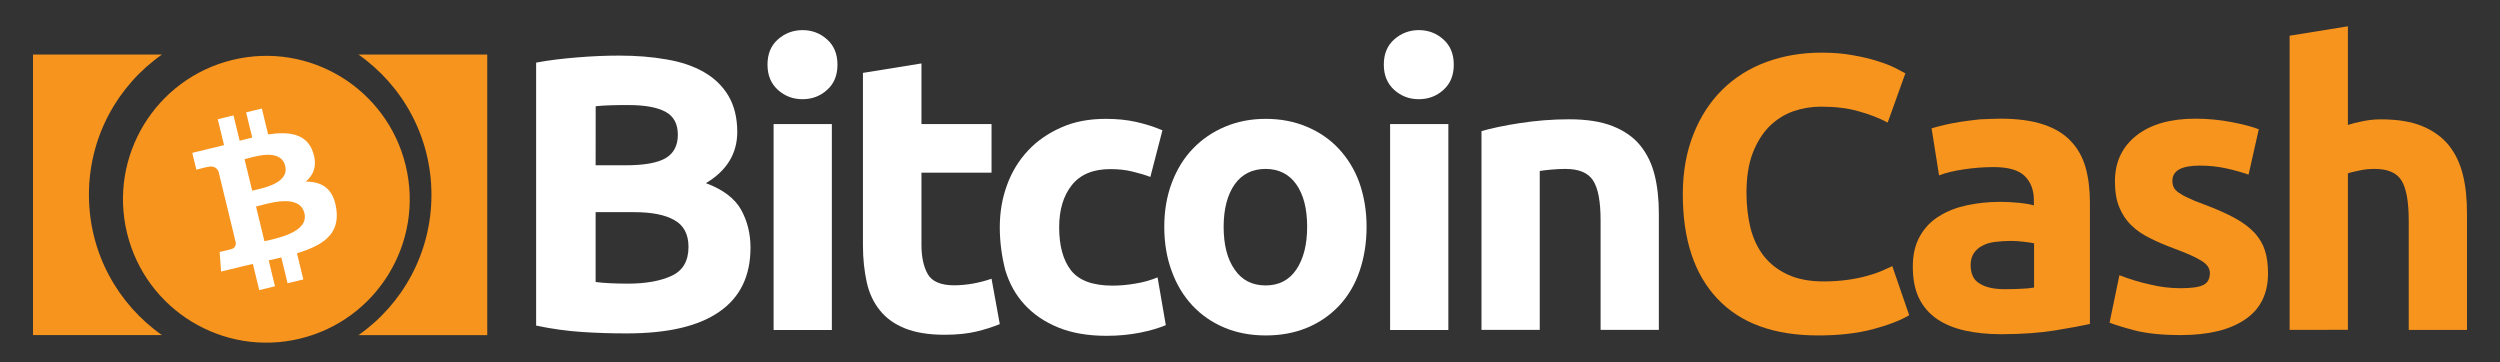 <?xml version="1.0" encoding="utf-8"?>
<!-- Generator: Adobe Illustrator 22.0.1, SVG Export Plug-In . SVG Version: 6.00 Build 0)  -->
<svg version="1.1" id="Layer_1" xmlns="http://www.w3.org/2000/svg" xmlns:xlink="http://www.w3.org/1999/xlink" x="0px" y="0px"
	 width="4059.6px" height="588px" viewBox="0 0 4059.6 588" enable-background="new 0 0 4059.6 588" xml:space="preserve">
<rect x="0" y="0" width="4059.6" height="588" fill="#333333" stroke="none"/>
<g>
	<g>
		<g id="g16" transform="scale(0.016)">
			<path id="coin" fill="#F7941D" d="M41172.2,16791.3c1895.4,7809.2-2899.1,15676.8-10709.3,17572.2
				c-7807.2,1894.3-15675.1-2900.6-17569.3-10709.8C10997,15844,15791.2,7976,23599.2,6081.4
				C31408.8,4185.8,39276.6,8981.6,41172.2,16791.3L41172.2,16791.3z"/>
			<path id="symbol" fill="#FFFFFF" d="M31753.1,15408.9c-641.8-1850-2431.2-2088.2-4539.6-1768.1l-637.8-2627.5l-1599.3,388.3
				l621,2558.3c-420.4,102.1-848.2,214.7-1273.2,326.8l-624.7-2575.3l-1598.5,387.9l636.9,2626.9
				c-344.5,91.1-683.1,180.1-1014.6,260.7l-2.2-8.1l-2206.1,534.6l415,1708.1c0,0,1175.6-309.2,1161.2-282.7
				c647.9-157,950,167.9,1090.1,477.5l726.6,2993.3c44.8-10.6,103.5-22.9,171.7-29.9c-53.3,13-110.4,26.5-168.9,41.2l1017.3,4193.4
				c21.1,210.7-19.9,564.9-472.3,675.6c24.8,13.2-1162.7,281.8-1162.7,281.8l145.8,1987.1l2081.3-505.2
				c387.5-93.5,770.1-179.5,1144.8-267.9l645.6,2657.2l1597.7-387.5l-638.1-2629.3c440.9-97.4,866.2-196.9,1280.6-297.9
				l634.5,2617.4l1599.3-388.3l-643.3-2652.9c2651.4-806.8,4368.9-1941,3989.8-4522.7c-304.7-2079-1481.4-2754.1-3096.7-2750.2
				C31847.4,17734.7,32225.2,16762.1,31753.1,15408.9L31753.1,15408.9z M30894.7,21634.1c482.8,1985.7-2972.4,2585.1-4056,2849.2
				l-854.1-3521C27068.7,20699.4,30392,19562.8,30894.7,21634.1z M28945.2,16847.1c438,1806.9-2449.1,2284.4-3351.9,2503.5
				l-774.9-3193.4C25721.2,15938,28487.6,14962.6,28945.2,16847.1z"/>
		</g>
		<path fill="#F7941D" d="M582.1,544.2c71.7-50.3,118.5-133.5,118.5-227.8S653.8,138.9,582.1,88.6h209.1v455.6L582.1,544.2
			L582.1,544.2z"/>
		<path fill="#F7941D" d="M144.4,316.3c0,94.2,46.8,177.5,118.5,227.8H53.6V88.6h209.3C191.2,138.9,144.4,222.1,144.4,316.3z"/>
	</g>
	<g>
		<path fill="#FFFFFF" d="M1017.4,541.4c-24.1,0-48.3-0.7-72.1-2.3c-23.8-1.6-48.9-4.9-74.7-10.4v-427c20.2-3.9,42.7-6.5,66.9-8.5
			c24.1-2,46.6-2.9,67.5-2.9c28.1,0,53.8,2,77.3,6.2c23.5,3.9,43.7,10.8,60.7,20.5c17,9.8,30.3,22.5,39.8,38.5
			c9.5,16,14.4,35.6,14.4,58.7c0,35.2-17,63-50.9,83.2c28.1,10.4,47,25.1,57.1,43.1c10.1,18.3,15.3,38.8,15.3,61.6
			c0,46.3-17,80.9-50.6,104.1C1133.9,530,1084,541.4,1017.4,541.4z M967.2,268.4h48.3c30.7,0,52.2-3.9,65.6-11.7
			c13-7.8,19.6-20.5,19.6-37.8c0-17.9-6.8-30.3-20.2-37.5c-13.7-7.2-33.6-10.8-59.7-10.8c-8.5,0-17.6,0-27.4,0.3
			c-9.8,0.3-18.3,0.7-26.1,1.6C967.2,172.5,967.2,268.4,967.2,268.4z M967.2,344.1v113.8c7.2,1,15,1.6,23.5,2s17.9,0.7,28.1,0.7
			c29.7,0,53.5-4.2,71.8-12.7c18.3-8.5,27.4-24.1,27.4-47c0-20.2-7.5-34.9-22.8-43.4c-15.3-8.8-37.2-13-65.6-13h-62.3V344.1z"/>
		<path fill="#FFFFFF" d="M1359.9,105c0,17.3-5.5,31-17,41.1c-11.1,10.1-24.5,15-39.8,15c-15.3,0-28.4-4.9-39.8-15
			c-11.1-10.1-17-23.5-17-41.1c0-17.3,5.5-31,17-41.1c11.1-9.8,24.5-15,39.8-15c15.3,0,28.4,4.9,39.8,15S1359.9,87.7,1359.9,105z
			 M1350.8,535.9h-94.6V201.5h94.6V535.9z"/>
		<path fill="#FFFFFF" d="M1401.7,118.3l94.6-15.3v98.5h113.8v78.9h-113.8v117.4c0,19.9,3.6,35.9,10.4,47.6
			c6.8,11.7,21.2,17.9,42.4,17.9c10.1,0,20.5-1,31.3-2.9c10.8-2,20.5-4.6,29.7-7.8l13.4,73.7c-11.4,4.6-24.1,8.8-38.2,12.1
			c-14,3.3-31,5.2-51.5,5.2c-25.8,0-47.3-3.6-64.3-10.4c-17-6.8-30.7-16.6-40.8-29.4c-10.1-12.4-17.3-27.7-21.2-45.3
			c-3.9-17.9-6.2-37.5-6.2-59V118.3H1401.7z"/>
		<path fill="#FFFFFF" d="M1623.5,368.8c0-24.1,3.9-47,11.7-68.2c7.8-21.5,19.2-40.1,33.9-55.8c14.7-16,32.9-28.4,54.1-37.8
			c21.2-9.5,45.3-14,72.4-14c17.9,0,34.2,1.6,48.9,4.9c14.7,3.3,29.4,7.8,43.1,13.7l-19.6,75.7c-8.8-3.3-18.6-6.2-29.4-8.8
			c-10.4-2.6-22.5-3.9-35.6-3.9c-28.1,0-48.9,8.8-62.6,26.1c-13.7,17.3-20.5,40.1-20.5,68.5c0,30,6.5,53.5,19.2,69.8
			c13,16.6,35.6,24.8,67.5,24.8c11.4,0,23.8-1,36.9-3.3c13-2,25.1-5.5,36.2-10.1l13.4,77.6c-11.1,4.6-24.8,8.8-41.4,12.1
			c-16.6,3.3-34.9,5.2-54.8,5.2c-30.7,0-56.8-4.6-78.9-13.7c-22.2-9.1-40.1-21.5-54.5-37.2c-14.4-15.7-24.5-34.2-31-55.5
			C1626.8,416.8,1623.5,393.6,1623.5,368.8z"/>
		<path fill="#FFFFFF" d="M2219.1,368.2c0,26.4-3.9,50.2-11.4,72.1c-7.5,21.9-18.6,40.4-32.9,55.8c-14.4,15.3-31.6,27.4-51.9,35.9
			s-42.7,12.7-67.5,12.7c-24.5,0-47-4.2-67.2-12.7c-20.2-8.5-37.5-20.5-51.9-35.9c-14.4-15.3-25.8-34.2-33.6-55.8
			c-8.2-21.9-12.1-46-12.1-72.1c0-26.4,4.2-50.2,12.4-71.8c8.2-21.5,19.6-40.1,34.2-55.1c14.7-15.3,32-27.1,52.2-35.6
			c20.2-8.5,42.1-12.7,65.9-12.7c24.1,0,46.3,4.2,66.5,12.7c20.2,8.5,37.5,20.2,51.9,35.6s25.8,33.6,33.6,55.1
			C2214.9,318,2219.1,341.8,2219.1,368.2z M2122.6,368.2c0-29.4-5.9-52.2-17.6-68.8c-11.7-16.6-28.4-25.1-49.9-25.1
			s-38.5,8.5-50.2,25.1c-11.7,16.6-17.9,39.8-17.9,68.8c0,29.4,5.9,52.5,17.9,69.5c11.7,17.3,28.7,25.8,50.2,25.8
			c21.5,0,38.2-8.5,49.9-25.8C2116.7,420.4,2122.6,397.2,2122.6,368.2z"/>
		<path fill="#FFFFFF" d="M2360.7,105c0,17.3-5.5,31-17,41.1c-11.1,10.1-24.5,15-39.8,15s-28.4-4.9-39.8-15
			c-11.1-10.1-17-23.5-17-41.1c0-17.3,5.5-31,17-41.1c11.1-9.8,24.5-15,39.8-15s28.4,4.9,39.8,15C2355.1,74,2360.7,87.7,2360.7,105z
			 M2351.9,535.9h-94.6V201.5h94.6V535.9z"/>
		<path fill="#FFFFFF" d="M2405.7,212.9c16-4.6,36.9-9.1,62.3-13c25.4-3.9,52.2-6.2,79.9-6.2c28.4,0,51.9,3.6,70.8,11.1
			c18.9,7.5,33.9,17.9,44.7,31.3c11.1,13.7,18.9,29.7,23.5,48.3s6.8,39.5,6.8,62.3v188.9h-94.6V358.1c0-30.7-3.9-52.2-12.1-64.9
			c-8.2-12.7-23.2-18.9-45-18.9c-6.8,0-14,0.3-21.5,1c-7.5,0.7-14.4,1.3-20.2,2.3v258h-94.6V212.9L2405.7,212.9z"/>
		<path fill="#F7941D" d="M2952.4,544.7c-71.8,0-126.2-19.9-163.7-59.7c-37.5-39.8-56.1-96.2-56.1-169.6c0-36.5,5.9-68.8,17.3-97.5
			c11.4-28.7,27.1-52.8,47-72.4c19.9-19.6,43.7-34.6,71.1-44.7c27.4-10.1,57.4-15.3,89.7-15.3c18.6,0,35.6,1.3,50.9,4.2
			c15.3,2.6,28.7,5.9,40.1,9.5c11.4,3.6,20.9,7.2,28.7,11.1c7.5,3.9,13,6.8,16.6,8.8l-28.7,79.9c-13.7-7.2-29.4-13.4-47.3-18.3
			c-17.9-5.2-38.5-7.5-61.3-7.5c-15.3,0-30.3,2.6-44.7,7.5c-14.7,5.2-27.4,13.4-38.8,24.5c-11.1,11.1-20.2,25.8-27.1,43.4
			c-6.8,17.9-10.1,39.5-10.1,64.9c0,20.2,2.3,39.1,6.5,56.8c4.6,17.6,11.7,32.6,21.5,45.3c10.1,12.7,22.8,22.8,39.1,30.3
			c16,7.5,35.6,11.1,58.4,11.1c14.4,0,27.4-1,38.8-2.6c11.4-1.6,21.5-3.6,30.7-6.2c8.8-2.3,16.6-4.9,23.5-7.8
			c6.8-2.9,13-5.9,18.3-8.2l27.4,79.6c-14,8.5-33.6,16-59,22.8C3015.3,541.4,2985.7,544.7,2952.4,544.7z"/>
		<path fill="#F7941D" d="M3248.6,192.7c28.1,0,51.2,3.3,69.8,9.5c18.6,6.2,33.6,15.3,44.7,27.4c11.1,11.7,19.2,26.4,23.8,43.1
			c4.6,17,6.8,35.9,6.8,56.4v197c-13.7,2.9-32.3,6.5-56.4,10.4c-24.1,3.9-53.5,6.2-87.7,6.2c-21.5,0-41.1-2-58.7-5.9
			c-17.6-3.9-32.6-10.1-45.3-18.6c-12.7-8.8-22.5-19.9-29.4-33.9c-6.8-14-10.1-31-10.1-51.5c0-19.6,3.9-35.9,11.7-49.6
			c7.8-13.7,18.3-24.5,31.3-32.3c13-8.2,28.1-14,45-17.6c17-3.6,34.6-5.5,52.8-5.5c12.4,0,23.2,0.7,32.6,1.6
			c9.5,1,17.3,2.3,23.2,4.2v-8.8c0-16-4.9-29-14.7-38.8c-9.8-9.8-26.7-14.7-50.9-14.7c-16,0-32,1.3-47.6,3.6
			c-15.7,2.3-29.4,5.5-40.8,9.8l-12.1-76.3c5.5-1.6,12.4-3.6,20.5-5.5c8.2-2,17.3-3.6,27.1-5.2c9.8-1.6,19.9-2.6,30.7-3.9
			C3226.4,193.4,3237.5,192.7,3248.6,192.7z M3256.1,469.6c9.5,0,18.3-0.3,26.7-0.7c8.5-0.3,15.3-1,20.2-2v-71.8
			c-3.9-1-9.5-1.6-17.3-2.6c-7.5-1-14.7-1.3-20.9-1.3c-8.8,0-17.3,0.7-25.1,1.6c-7.8,1-14.7,2.9-20.5,6.2c-5.9,2.9-10.4,6.8-14,12.1
			c-3.3,5.2-5.2,11.4-5.2,18.9c0,14.7,4.9,25.1,15,30.7C3225.1,467,3238.8,469.6,3256.1,469.6z"/>
		<path fill="#F7941D" d="M3540.8,468c17.3,0,29.7-1.6,36.9-5.2c7.2-3.3,10.8-10.1,10.8-19.6c0-7.5-4.6-14.4-14-19.9
			c-9.5-5.9-23.5-12.1-42.7-19.2c-14.7-5.5-28.4-11.1-40.4-17.3c-12.1-5.9-22.5-13-30.7-21.2c-8.5-8.2-15-18.3-19.6-29.7
			c-4.6-11.4-6.8-25.1-6.8-41.4c0-31.3,11.7-56.1,34.9-74.4c23.2-18.3,55.1-27.4,95.9-27.4c20.2,0,39.8,2,58.4,5.5
			c18.6,3.6,33.6,7.5,44.4,11.7l-16.6,73.7c-11.1-3.9-22.8-7.2-35.9-10.1c-13-2.9-27.4-4.6-43.4-4.6c-29.7,0-44.4,8.2-44.4,24.8
			c0,3.9,0.7,7.2,2,10.1c1.3,2.9,3.9,5.9,7.5,8.5c3.9,2.6,9.1,5.9,15.7,8.8c6.5,3.3,15,6.8,25.1,10.4c20.9,7.8,37.8,15.3,51.5,22.8
			c13.7,7.5,24.1,15.7,32,24.1c7.8,8.8,13.4,18.3,16.6,28.7c3.3,10.4,4.9,22.8,4.9,36.9c0,32.9-12.4,58.1-37.2,74.7
			c-24.8,17-59.7,25.4-105,25.4c-29.7,0-54.5-2.6-74-7.5c-19.6-5.2-33.3-9.5-41.1-12.7l16-77c16,6.2,32.6,11.4,49.6,15
			C3507.6,466,3524.2,468,3540.8,468z"/>
		<path fill="#F7941D" d="M3718,535.9V58l94.6-15.3v160.2c6.2-2,14.4-4.2,24.5-6.2c10.1-2,19.6-2.9,29-2.9
			c27.1,0,49.6,3.6,67.5,11.1c17.9,7.5,32.3,17.9,43.1,31.3c10.8,13.7,18.3,29.7,22.8,48.3c4.6,18.6,6.5,39.5,6.5,62.3v188.9h-94.6
			V358.1c0-30.7-3.9-52.2-11.7-64.9c-7.8-12.7-22.5-18.9-43.4-18.9c-8.5,0-16.3,0.7-23.8,2.3c-7.5,1.6-14,2.9-19.9,4.9v254.1H3718
			V535.9z"/>
	</g>
</g>
</svg>
